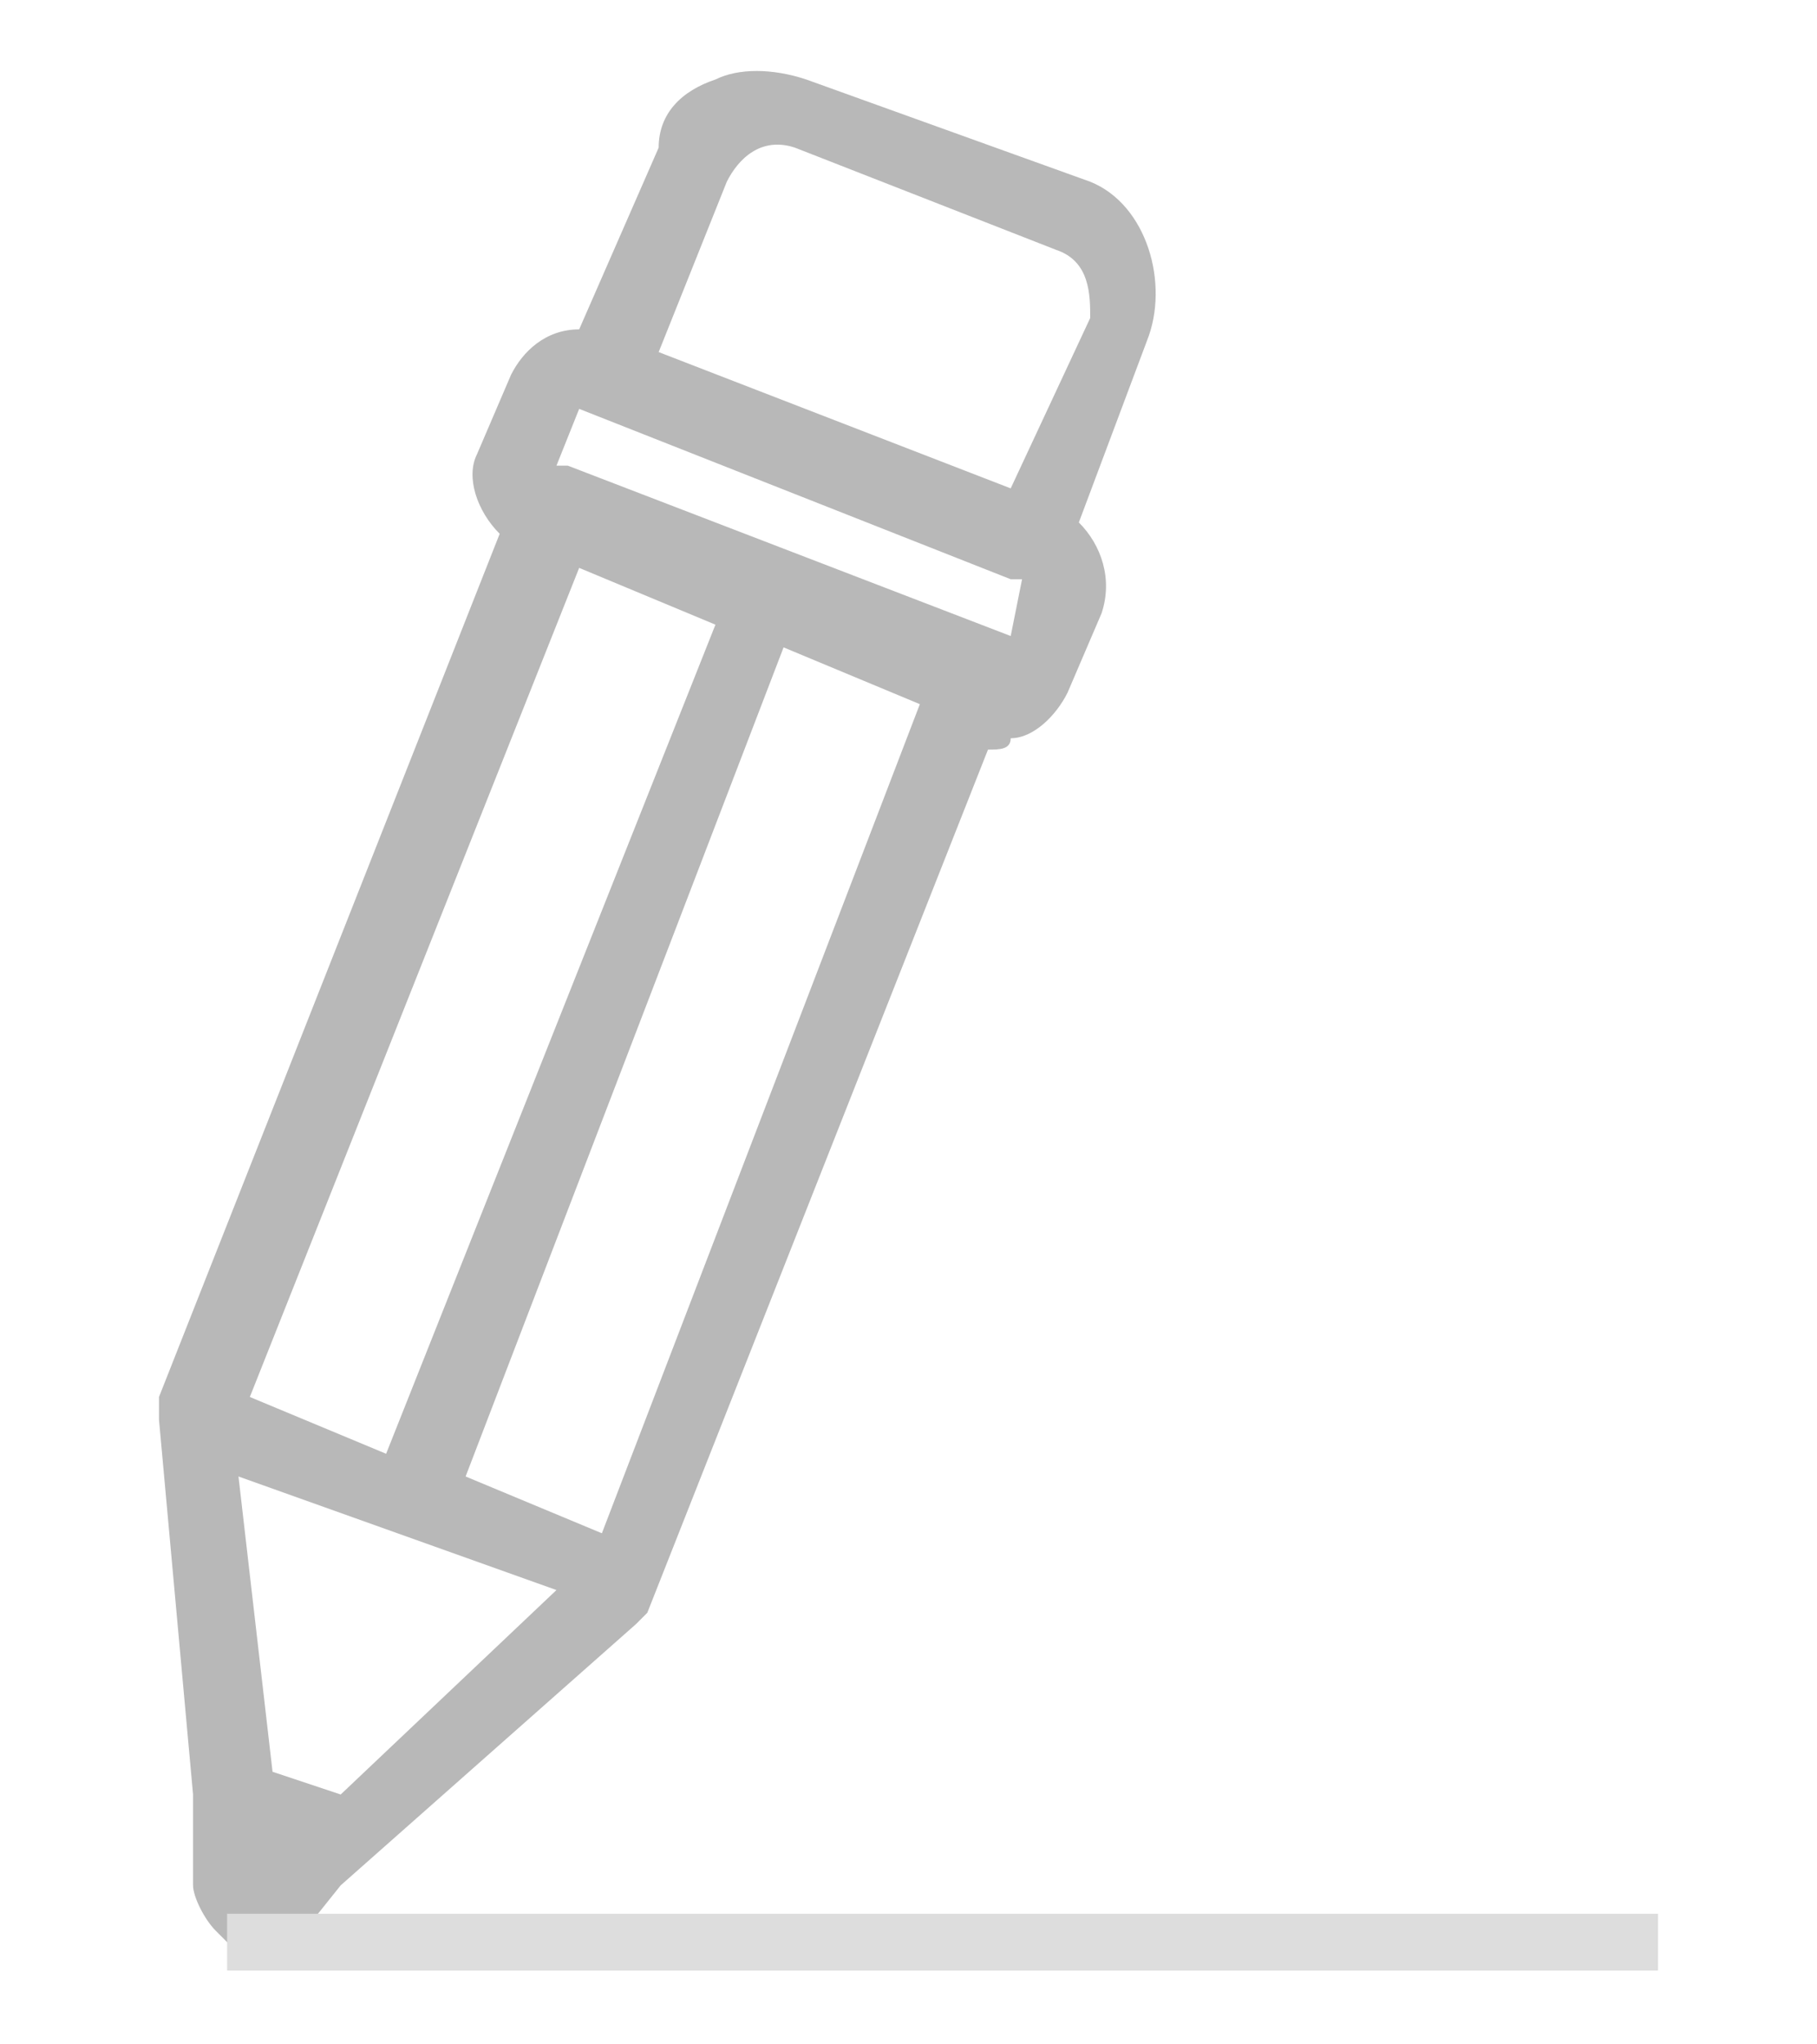<?xml version="1.0" encoding="utf-8"?>
<!-- Generator: Adobe Illustrator 21.0.0, SVG Export Plug-In . SVG Version: 6.00 Build 0)  -->
<svg version="1.1" id="图层_1" xmlns="http://www.w3.org/2000/svg" xmlns:xlink="http://www.w3.org/1999/xlink" x="0px" y="0px"
	 width="16px" height="18px" viewBox="0 0 16 18" style="enable-background:new 0 0 16 18;" xml:space="preserve">
<style type="text/css">
	.st0{fill:#B8B8B8;}
	.st1{fill:none;stroke:#DDDDDD;stroke-width:0.5;stroke-miterlimit:10;}
</style>
<title>icon_pencil</title>
<g id="图层_2">
	<g id="單式">
		<path class="st0" d="M9.6,1.6L7.1,0.7c-0.3-0.1-0.6-0.1-0.8,0C6,0.8,5.8,1,5.8,1.3L5.1,2.9c-0.3,0-0.5,0.2-0.6,0.4L4.2,4
			c-0.1,0.2,0,0.5,0.2,0.7l-3,7.6c0,0,0,0,0,0.1l0,0c0,0,0,0,0,0.1l0,0l0.3,3.3l0,0v0.4v0.4l0,0c0,0.1,0.1,0.3,0.2,0.4L2,17.1
			c0.2,0.1,0.3,0.1,0.5,0l0,0l0,0h0.1l0,0l0,0L3,16.6l2.6-2.3l0,0l0.1-0.1l3-7.6c0.1,0,0.2,0,0.2-0.1c0.2,0,0.4-0.2,0.5-0.4l0.3-0.7
			c0.1-0.3,0-0.6-0.2-0.8L10.1,3C10.3,2.5,10.1,1.8,9.6,1.6L9.6,1.6z M5.3,13.5L4.1,13l2.8-7.3l1.2,0.5L5.3,13.5z M6.3,5.5l-2.9,7.3
			l-1.2-0.5L5.1,5L6.3,5.5z M3,15.8l-0.6-0.2L2.1,13l1.4,0.5l0,0L4.9,14L3,15.8z M8.9,5.6L8.9,5.6L5,4.1H4.9l0.2-0.5l0,0l0,0
			l3.8,1.5H9L8.9,5.6z M9.6,2.8L8.9,4.3L5.8,3.1l0.6-1.5c0.1-0.2,0.3-0.4,0.6-0.3l2.3,0.9C9.6,2.3,9.6,2.6,9.6,2.8L9.6,2.8z"/>
		<line class="st1" x1="2" y1="17.1" x2="14.6" y2="17.1"/>
	</g>
</g>
</svg>
